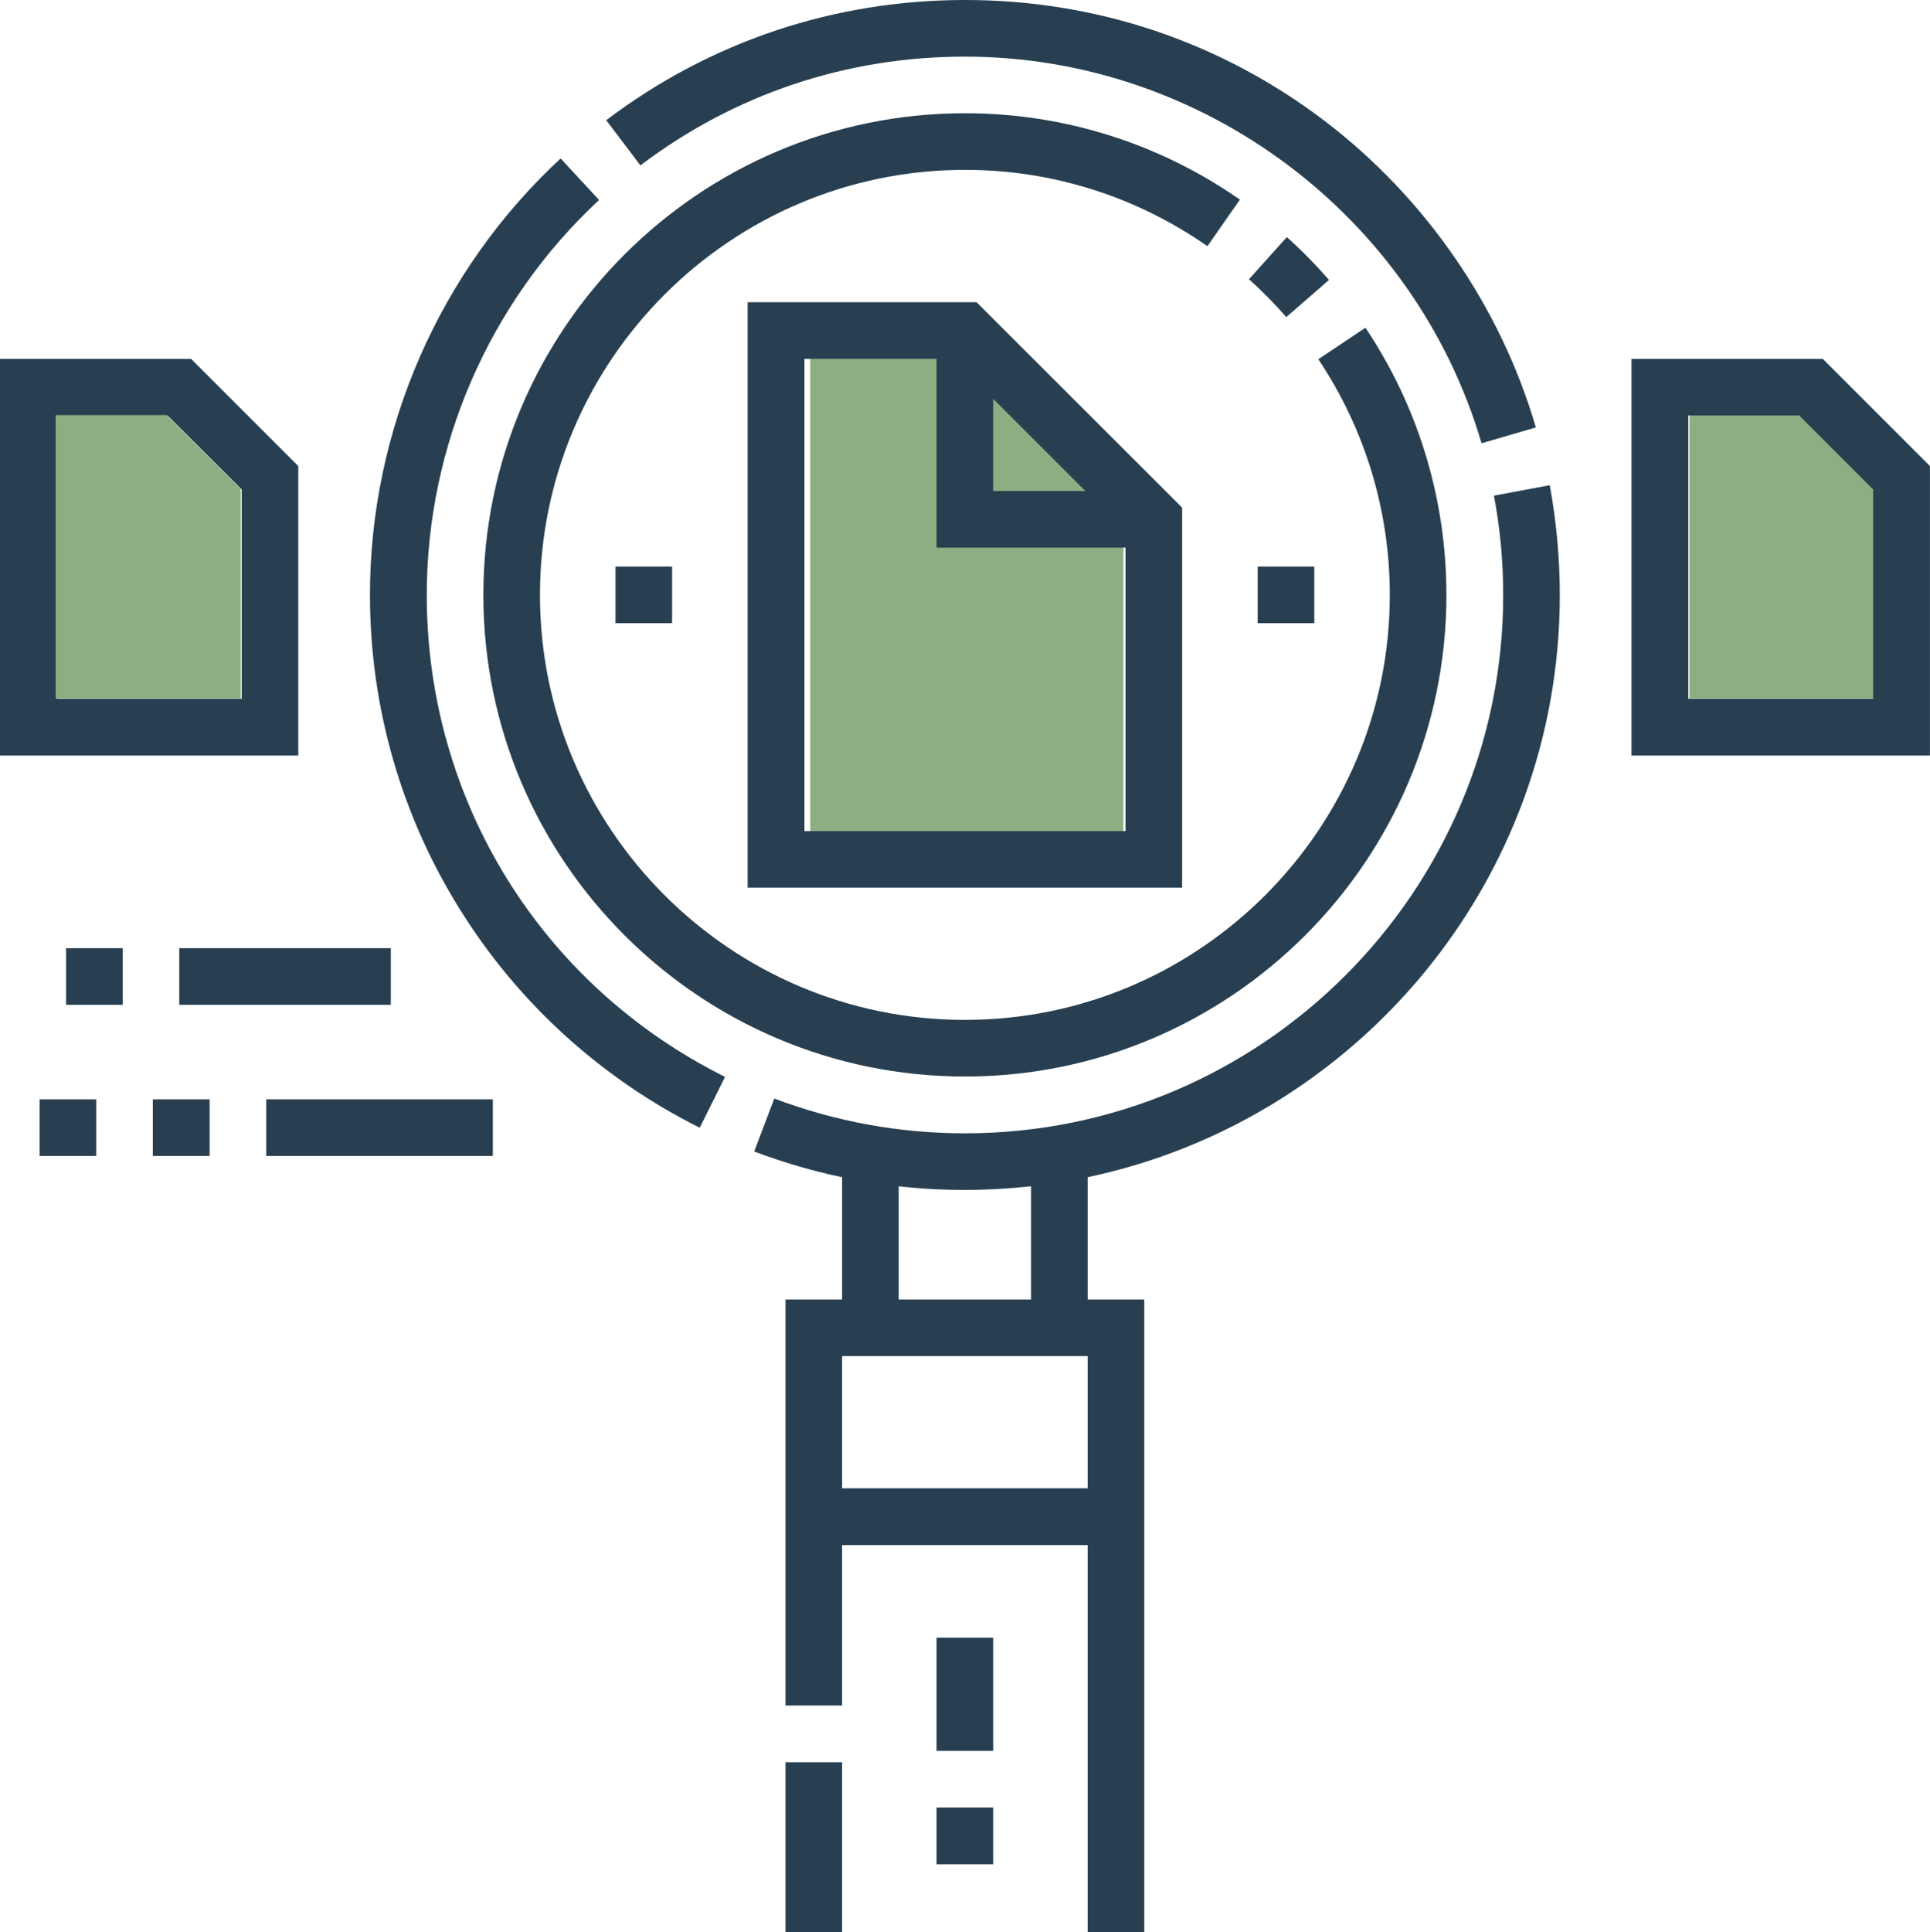 <svg width="99.902" height="100" viewBox="0 0 99.902 100" fill="none" xmlns="http://www.w3.org/2000/svg" xmlns:xlink="http://www.w3.org/1999/xlink">
	
	<defs/>
	<path id="Vector" d="M58.15 43.35L41.94 43.35L41.94 18.55L51.66 18.55L58.15 25.03L58.15 43.35Z" fill="#8BAE82" fill-opacity="1" fill-rule="nonzero"/>
	<path id="Vector" d="M38.7 45.94L61.19 45.94L61.19 26.27L50.55 15.64L38.7 15.64L38.7 45.94ZM51.41 20.64L56.18 25.41L51.41 25.41L51.41 20.64ZM41.64 18.57L48.48 18.57L48.48 28.34L58.26 28.34L58.26 43.01L41.64 43.01L41.64 18.57Z" fill="#273F51" fill-opacity="1" fill-rule="nonzero"/>
	<path id="Vector" d="M77.33 25.65C77.65 27.33 77.81 29.06 77.81 30.79C77.81 46.15 65.31 58.65 49.95 58.65C46.55 58.65 43.23 58.04 40.08 56.85L39.04 59.59C40.53 60.15 42.05 60.6 43.59 60.92L43.59 67.25L40.66 67.25L40.66 88.26L43.59 88.26L43.59 79.96L56.3 79.96L56.3 100L59.23 100L59.23 67.25L56.3 67.25L56.3 60.92C70.24 57.98 80.74 45.59 80.74 30.79C80.74 28.88 80.56 26.97 80.22 25.11L77.33 25.65ZM46.52 61.39C47.66 61.52 48.8 61.58 49.95 61.58C51.1 61.58 52.24 61.51 53.37 61.39L53.37 67.25L46.52 67.25L46.52 61.39ZM56.3 77.02L43.59 77.02L43.59 70.18L56.3 70.18L56.3 77.02Z" fill="#273F51" fill-opacity="1" fill-rule="nonzero"/>
	<path id="Vector" d="M49.95 2.93C62.24 2.93 73.23 11.16 76.69 22.94L79.5 22.12C77.67 15.86 73.78 10.23 68.57 6.26C63.18 2.16 56.74 0 49.95 0C43.18 0 36.76 2.15 31.38 6.22L33.15 8.56C38.02 4.87 43.82 2.93 49.95 2.93Z" fill="#273F51" fill-opacity="1" fill-rule="nonzero"/>
	<path id="Vector" d="M22.09 30.79C22.09 23.06 25.34 15.61 31.01 10.35L29.02 8.2C22.75 14.01 19.15 22.24 19.15 30.79C19.15 36.62 20.79 42.3 23.9 47.21C26.91 51.99 31.18 55.84 36.22 58.36L37.53 55.73C28 50.98 22.09 41.42 22.09 30.79Z" fill="#273F51" fill-opacity="1" fill-rule="nonzero"/>
	<path id="Vector" d="M66.61 12.27L64.65 14.45C65.33 15.06 65.98 15.72 66.58 16.41L68.79 14.49C68.12 13.71 67.38 12.96 66.61 12.27Z" fill="#273F51" fill-opacity="1" fill-rule="nonzero"/>
	<path id="Vector" d="M64.18 10.33C59.99 7.41 55.06 5.86 49.95 5.86C36.2 5.86 25.02 17.04 25.02 30.79C25.02 44.53 36.2 55.71 49.95 55.71C63.69 55.71 74.87 44.53 74.87 30.79C74.87 25.84 73.42 21.06 70.68 16.96L68.24 18.59C70.66 22.21 71.94 26.43 71.94 30.79C71.94 42.91 62.07 52.78 49.95 52.78C37.82 52.78 27.95 42.91 27.95 30.79C27.95 18.66 37.82 8.79 49.95 8.79C54.46 8.79 58.8 10.16 62.5 12.74L64.18 10.33Z" fill="#273F51" fill-opacity="1" fill-rule="nonzero"/>
	<path id="Vector" d="M40.66 91.2L43.59 91.2L43.59 100L40.66 100L40.66 91.2Z" fill="#273F51" fill-opacity="1" fill-rule="nonzero"/>
	<path id="Vector" d="M15.44 24.12L9.89 18.57L0 18.57L0 39.1L15.44 39.1L15.44 24.12ZM12.51 36.16L2.93 36.16L2.93 21.5L8.67 21.5L12.51 25.33L12.51 36.16Z" fill="#273F51" fill-opacity="1" fill-rule="nonzero"/>
	<path id="Vector" d="M12.46 36.14L2.88 36.14L2.88 21.48L8.62 21.48L12.46 25.31L12.46 36.14Z" fill="#8BAE82" fill-opacity="1" fill-rule="nonzero"/>
	<path id="Vector" d="M97.03 36.14L87.45 36.14L87.45 21.48L93.19 21.48L97.03 25.31L97.03 36.14Z" fill="#8BAE82" fill-opacity="1" fill-rule="nonzero"/>
	<path id="Vector" d="M94.35 18.57L84.45 18.57L84.45 39.1L99.9 39.1L99.9 24.12L94.35 18.57ZM96.96 36.16L87.39 36.16L87.39 21.5L93.13 21.5L96.96 25.33L96.96 36.16Z" fill="#273F51" fill-opacity="1" fill-rule="nonzero"/>
	<path id="Vector" d="M9.28 49.07L20.23 49.07L20.23 52L9.28 52L9.28 49.07Z" fill="#273F51" fill-opacity="1" fill-rule="nonzero"/>
	<path id="Vector" d="M3.42 49.07L6.35 49.07L6.35 52L3.42 52L3.42 49.07Z" fill="#273F51" fill-opacity="1" fill-rule="nonzero"/>
	<path id="Vector" d="M13.78 56.89L25.51 56.89L25.51 59.82L13.78 59.82L13.78 56.89Z" fill="#273F51" fill-opacity="1" fill-rule="nonzero"/>
	<path id="Vector" d="M7.91 56.89L10.85 56.89L10.85 59.82L7.91 59.82L7.91 56.89Z" fill="#273F51" fill-opacity="1" fill-rule="nonzero"/>
	<path id="Vector" d="M2.05 56.89L4.98 56.89L4.98 59.82L2.05 59.82L2.05 56.89Z" fill="#273F51" fill-opacity="1" fill-rule="nonzero"/>
	<path id="Vector" d="M31.86 29.32L34.79 29.32L34.79 32.25L31.86 32.25L31.86 29.32Z" fill="#273F51" fill-opacity="1" fill-rule="nonzero"/>
	<path id="Vector" d="M65.1 29.32L68.03 29.32L68.03 32.25L65.1 32.25L65.1 29.32Z" fill="#273F51" fill-opacity="1" fill-rule="nonzero"/>
	<path id="Vector" d="M48.48 93.54L51.41 93.54L51.41 96.48L48.48 96.48L48.48 93.54Z" fill="#273F51" fill-opacity="1" fill-rule="nonzero"/>
	<path id="Vector" d="M48.48 84.75L51.41 84.75L51.41 90.61L48.48 90.61L48.48 84.75Z" fill="#273F51" fill-opacity="1" fill-rule="nonzero"/>
</svg>
